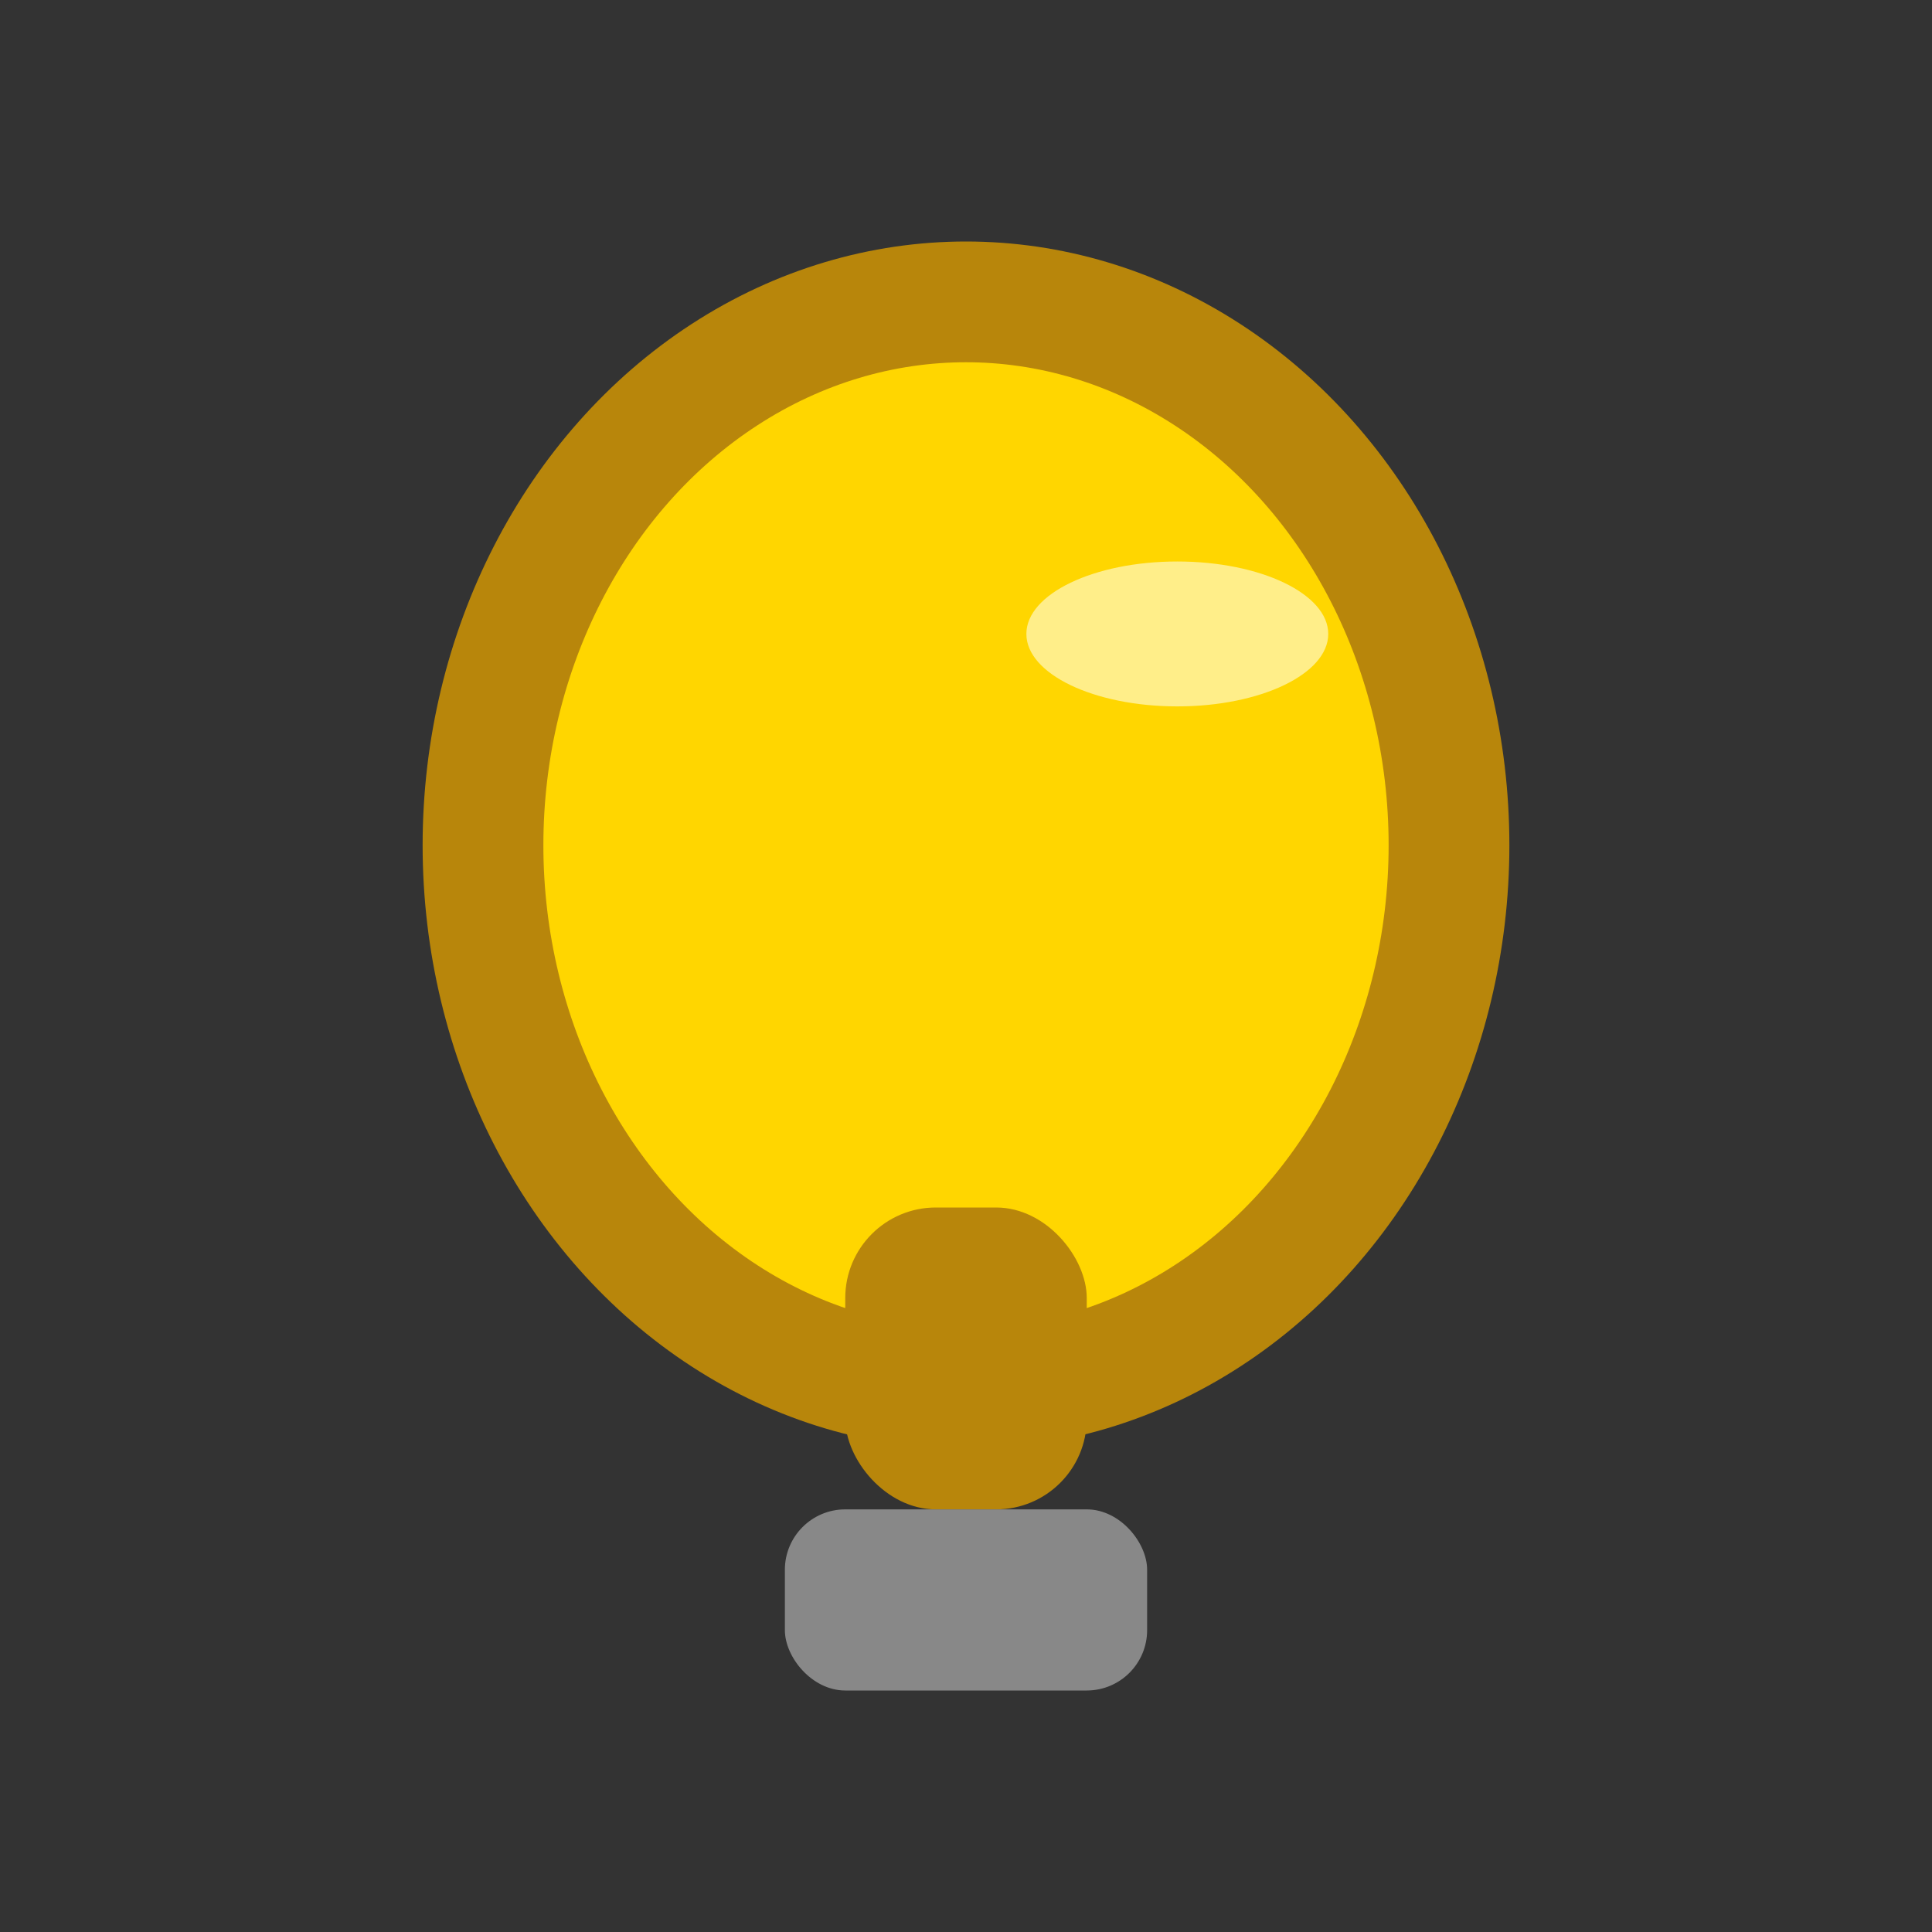<svg width="32" height="32" viewBox="0 0 32 32" fill="none" xmlns="http://www.w3.org/2000/svg">
  <rect x="0" y="0" width="32" height="32" fill="#333333" stroke="none"/>
  <!-- 灯泡主体 -->
  <ellipse cx="16" cy="14" rx="8" ry="9" fill="#FFD600" stroke="#B8860B" stroke-width="2"/>
  <!-- 灯丝 -->
  <rect x="14" y="20" width="4" height="5" rx="1.5" fill="#B8860B"/>
  <!-- 灯泡高光 -->
  <ellipse cx="19.5" cy="10.5" rx="2.5" ry="1.2" fill="#FFF9C4" opacity="0.7"/>
  <!-- 灯泡底座 -->
  <rect x="13" y="25" width="6" height="3" rx="1" fill="#888"/>
</svg> 